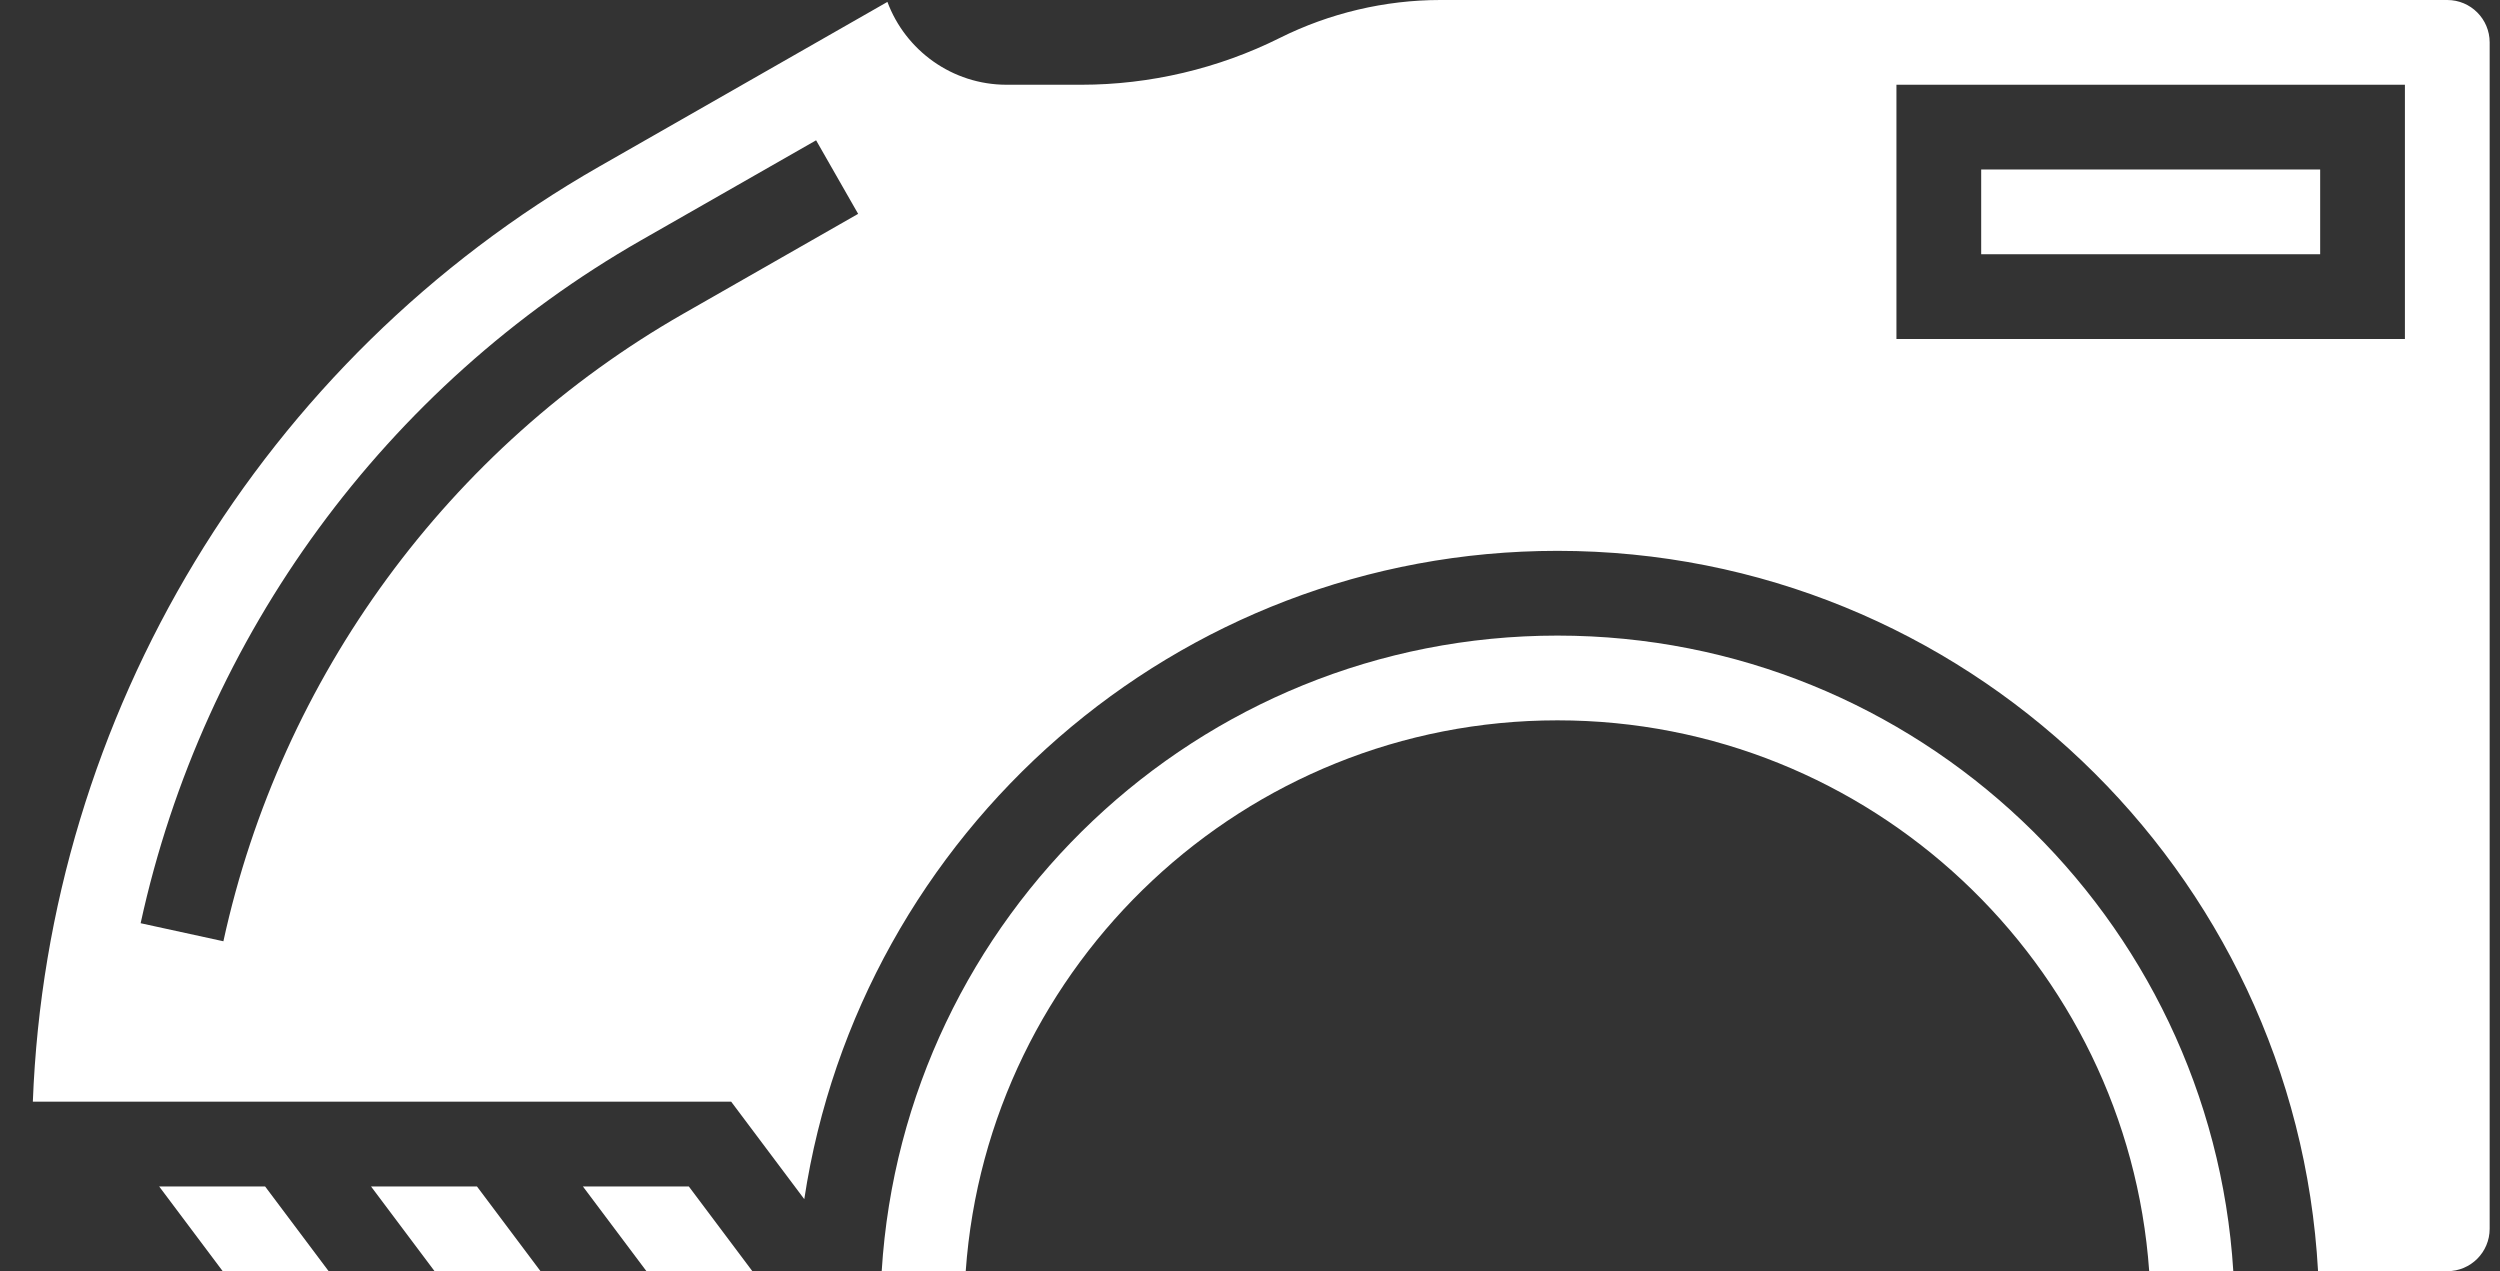 <svg width="59" height="30" viewBox="0 0 59 30" fill="none" xmlns="http://www.w3.org/2000/svg">
<rect x="0" y="0" width="59" height="30" fill="#333333" stroke="none"/>
<path d="M13.756 28L15.256 30H17.756L16.256 28H13.756Z" fill="white"/>
<path d="M36.756 15C28.271 15 21.327 21.644 20.808 30H22.791C23.306 22.745 29.373 17 36.756 17C44.139 17 50.206 22.745 50.721 30H52.706C52.185 21.644 45.241 15 36.756 15Z" fill="white"/>
<path d="M3.756 28L5.256 30H7.756L6.256 28H3.756Z" fill="white"/>
<path d="M8.756 28L10.256 30H12.756L11.256 28H8.756Z" fill="white"/>
<path d="M46.756 4H54.756V6H46.756V4Z" fill="white"/>
<path d="M57.756 0H33.992C32.685 0 31.375 0.31 30.204 0.895C28.755 1.619 27.136 2 25.52 2H23.756C22.469 2 21.368 1.186 20.943 0.045L14.143 3.93C6.176 8.484 1.121 16.872 0.775 26H17.256L18.981 28.3C20.291 19.655 27.751 13 36.756 13C46.343 13 54.183 20.541 54.706 30H57.756C58.309 30 58.756 29.552 58.756 29V1C58.756 0.449 58.309 0 57.756 0ZM16.128 7.403C10.592 10.568 6.635 15.966 5.272 22.214L3.319 21.788C4.801 14.988 9.109 9.112 15.136 5.667L19.26 3.311L20.252 5.047L16.128 7.403ZM56.756 8H44.756V2H56.756V8Z" fill="white"/>
</svg>
